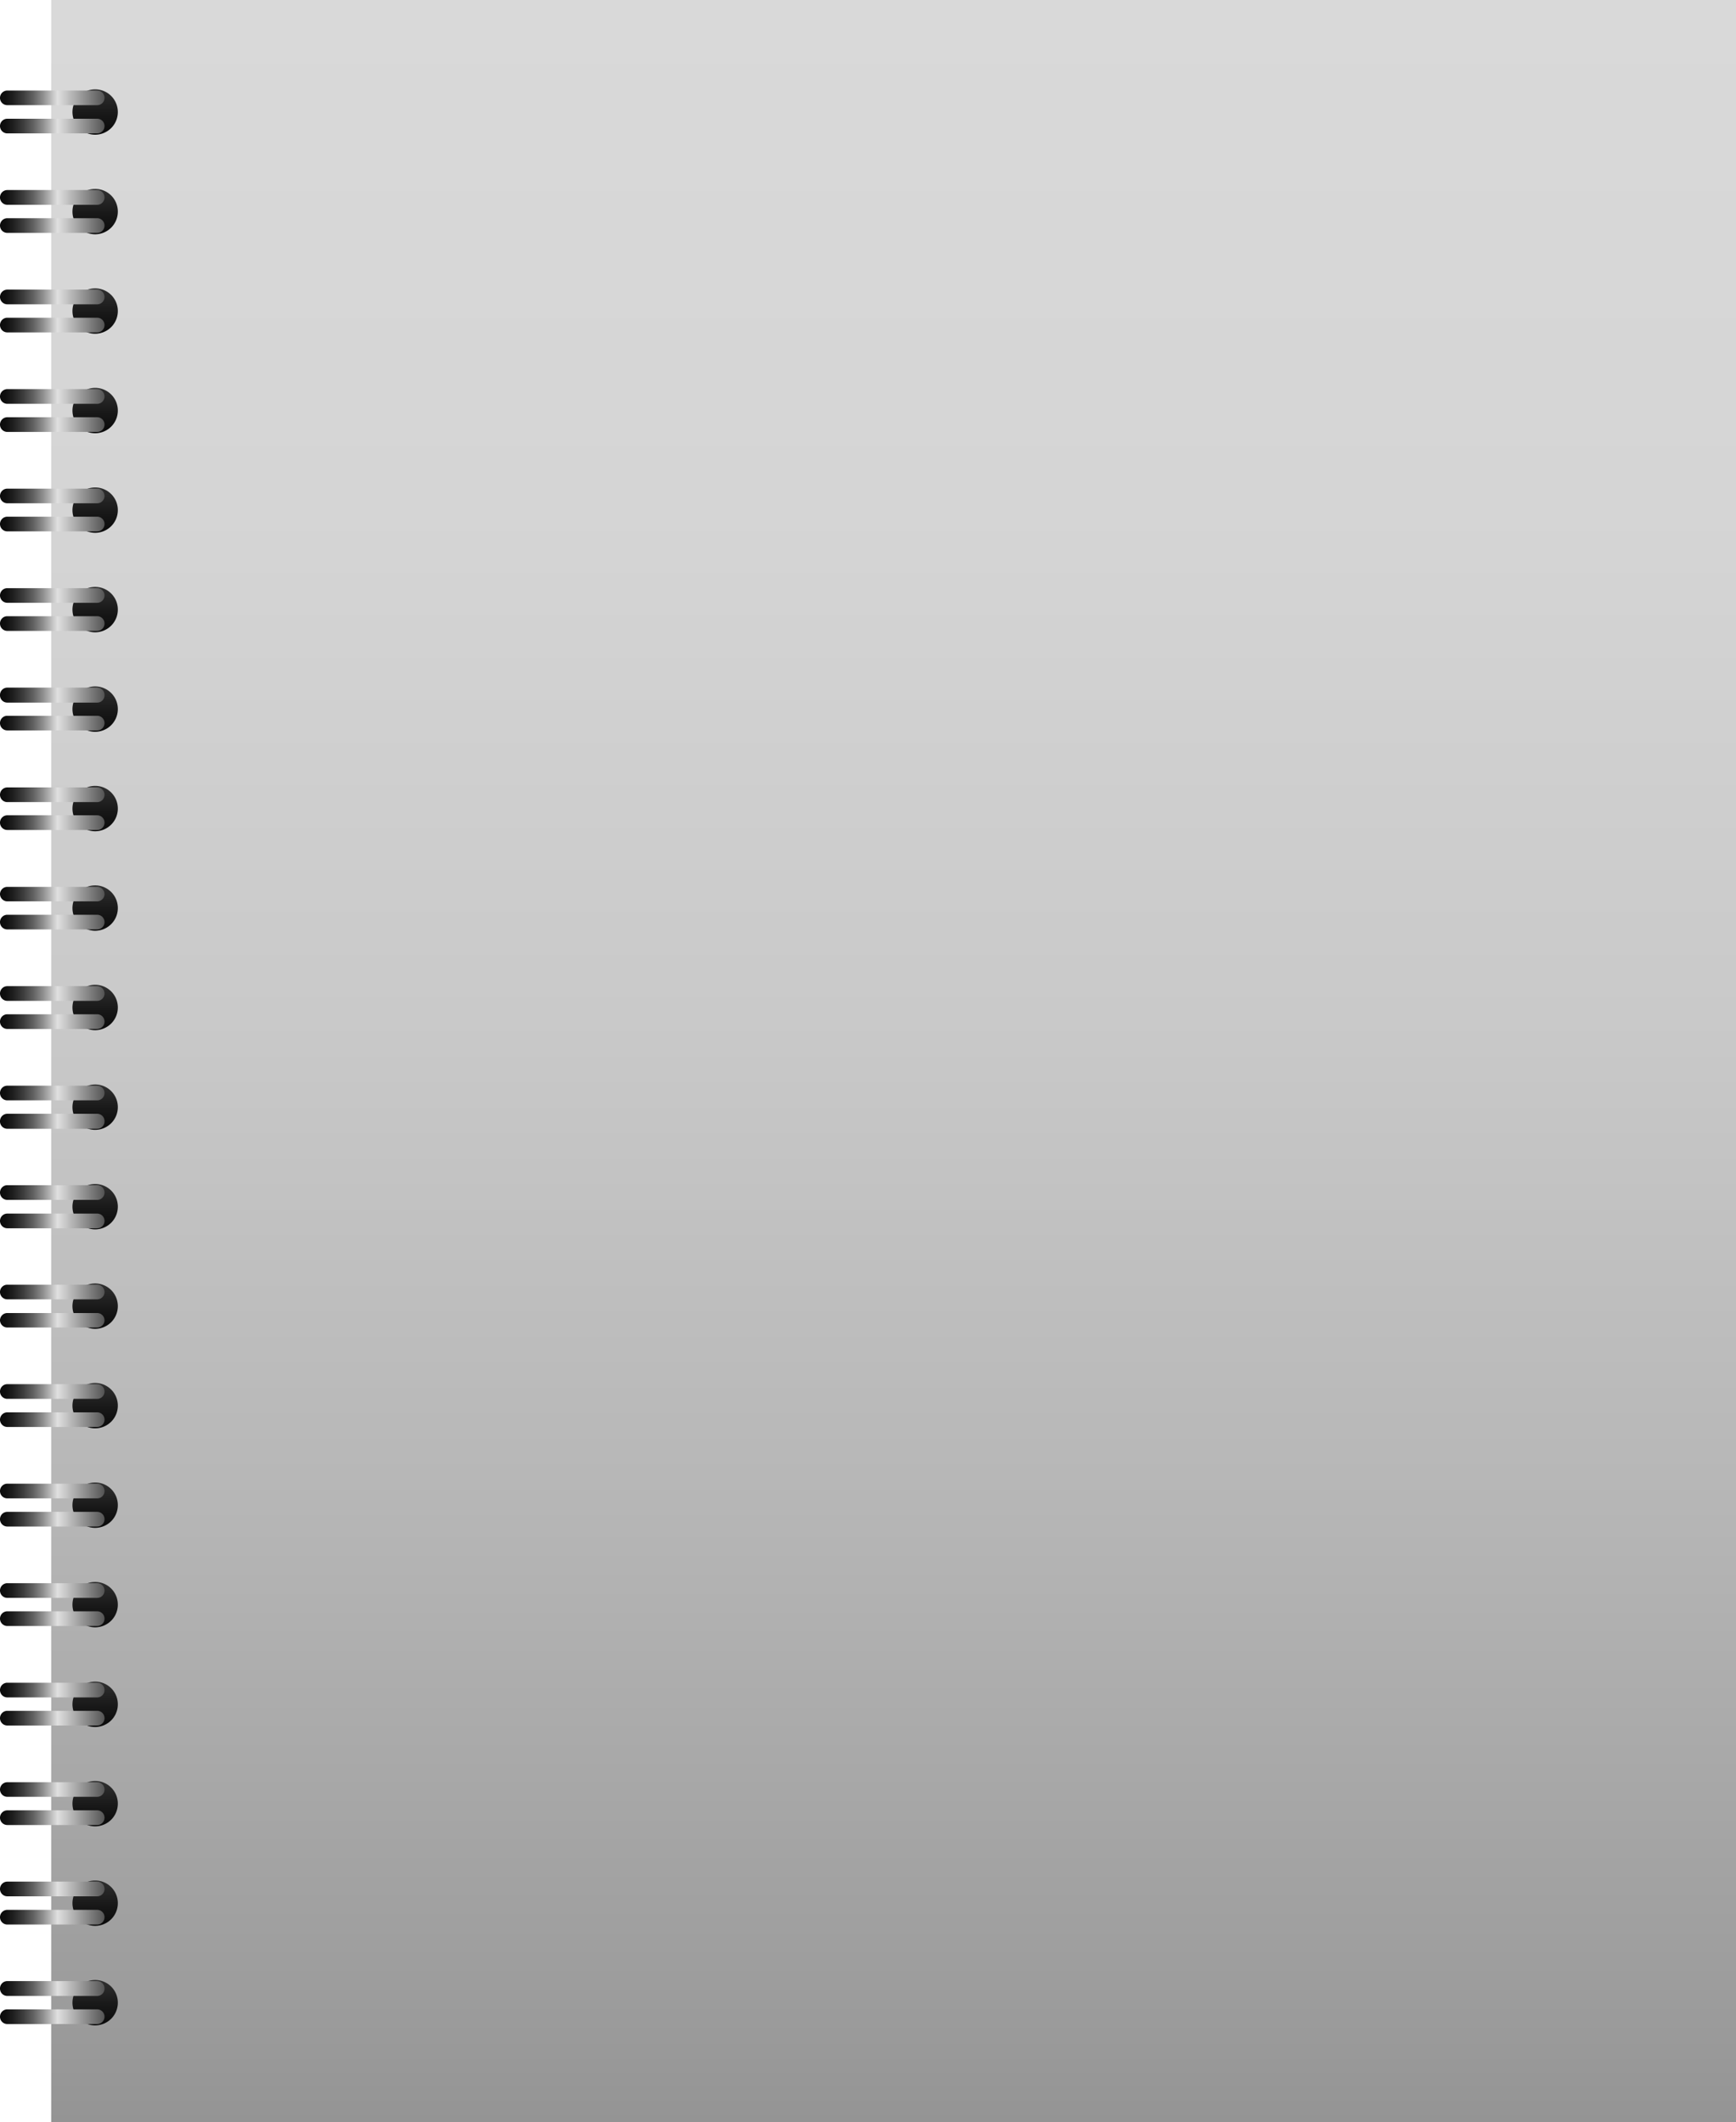 <svg xmlns="http://www.w3.org/2000/svg" xmlns:xlink="http://www.w3.org/1999/xlink" viewBox="0 0 301.43 368.5"><defs><style>.cls-1{fill:url(#linear-gradient);}.cls-2{fill:url(#linear-gradient-2);}.cls-3{fill:url(#linear-gradient-3);}.cls-4{fill:url(#linear-gradient-4);}.cls-5{fill:url(#linear-gradient-5);}.cls-6{fill:url(#linear-gradient-6);}.cls-7{fill:url(#linear-gradient-7);}.cls-8{fill:url(#linear-gradient-8);}.cls-9{fill:url(#linear-gradient-9);}.cls-10{fill:url(#linear-gradient-10);}.cls-11{fill:url(#linear-gradient-11);}.cls-12{fill:url(#linear-gradient-12);}.cls-13{fill:url(#linear-gradient-13);}.cls-14{fill:url(#linear-gradient-14);}.cls-15{fill:url(#linear-gradient-15);}.cls-16{fill:url(#linear-gradient-16);}.cls-17{fill:url(#linear-gradient-17);}.cls-18{fill:url(#linear-gradient-18);}.cls-19{fill:url(#linear-gradient-19);}.cls-20{fill:url(#linear-gradient-20);}.cls-21{fill:url(#linear-gradient-21);}.cls-22{fill:url(#linear-gradient-22);}.cls-23{fill:url(#linear-gradient-23);}.cls-24{fill:url(#linear-gradient-24);}.cls-25{fill:url(#linear-gradient-25);}.cls-26{fill:url(#linear-gradient-26);}.cls-27{fill:url(#linear-gradient-27);}.cls-28{fill:url(#linear-gradient-28);}.cls-29{fill:url(#linear-gradient-29);}.cls-30{fill:url(#linear-gradient-30);}.cls-31{fill:url(#linear-gradient-31);}.cls-32{fill:url(#linear-gradient-32);}.cls-33{fill:url(#linear-gradient-33);}.cls-34{fill:url(#linear-gradient-34);}.cls-35{fill:url(#linear-gradient-35);}.cls-36{fill:url(#linear-gradient-36);}.cls-37{fill:url(#linear-gradient-37);}.cls-38{fill:url(#linear-gradient-38);}.cls-39{fill:url(#linear-gradient-39);}.cls-40{fill:url(#linear-gradient-40);}.cls-41{fill:url(#linear-gradient-41);}.cls-42{fill:url(#linear-gradient-42);}.cls-43{fill:url(#linear-gradient-43);}.cls-44{fill:url(#linear-gradient-44);}.cls-45{fill:url(#linear-gradient-45);}.cls-46{fill:url(#linear-gradient-46);}.cls-47{fill:url(#linear-gradient-47);}.cls-48{fill:url(#linear-gradient-48);}.cls-49{fill:url(#linear-gradient-49);}.cls-50{fill:url(#linear-gradient-50);}.cls-51{fill:url(#linear-gradient-51);}.cls-52{fill:url(#linear-gradient-52);}.cls-53{fill:url(#linear-gradient-53);}.cls-54{fill:url(#linear-gradient-54);}.cls-55{fill:url(#linear-gradient-55);}.cls-56{fill:url(#linear-gradient-56);}.cls-57{fill:url(#linear-gradient-57);}.cls-58{fill:url(#linear-gradient-58);}.cls-59{fill:url(#linear-gradient-59);}.cls-60{fill:url(#linear-gradient-60);}.cls-61{fill:url(#linear-gradient-61);}</style><linearGradient id="linear-gradient" x1="155.16" y1="368.5" x2="155.16" gradientUnits="userSpaceOnUse"><stop offset="0" stop-color="#949494"/><stop offset="0.04" stop-color="#9a9a9a"/><stop offset="0.28" stop-color="#b5b5b5"/><stop offset="0.52" stop-color="#c9c9c9"/><stop offset="0.76" stop-color="#d5d5d5"/><stop offset="1" stop-color="#d9d9d9"/></linearGradient><linearGradient id="linear-gradient-2" x1="16.52" y1="23.38" x2="16.52" y2="15.51" gradientUnits="userSpaceOnUse"><stop offset="0" stop-color="#0a0a0a"/><stop offset="0.45" stop-color="#181818"/><stop offset="1" stop-color="#303030"/></linearGradient><linearGradient id="linear-gradient-3" y1="17" x2="18.15" y2="17" gradientUnits="userSpaceOnUse"><stop offset="0" stop-color="#0a0a0a"/><stop offset="0.06" stop-color="#101010"/><stop offset="0.13" stop-color="#202020"/><stop offset="0.22" stop-color="#3c3c3c"/><stop offset="0.32" stop-color="#626262"/><stop offset="0.42" stop-color="#939393"/><stop offset="0.52" stop-color="#cecece"/><stop offset="0.55" stop-color="#e0e0e0"/><stop offset="1" stop-color="#545454"/></linearGradient><linearGradient id="linear-gradient-4" y1="21.89" x2="18.15" y2="21.89" xlink:href="#linear-gradient-3"/><linearGradient id="linear-gradient-5" x1="16.52" y1="40.66" x2="16.52" y2="32.8" xlink:href="#linear-gradient-2"/><linearGradient id="linear-gradient-6" y1="34.28" x2="18.15" y2="34.28" xlink:href="#linear-gradient-3"/><linearGradient id="linear-gradient-7" y1="39.16" x2="18.15" y2="39.16" xlink:href="#linear-gradient-3"/><linearGradient id="linear-gradient-8" x1="16.52" y1="57.93" x2="16.52" y2="50.07" xlink:href="#linear-gradient-2"/><linearGradient id="linear-gradient-9" y1="51.56" x2="18.15" y2="51.56" xlink:href="#linear-gradient-3"/><linearGradient id="linear-gradient-10" y1="56.44" x2="18.15" y2="56.44" xlink:href="#linear-gradient-3"/><linearGradient id="linear-gradient-11" x1="16.52" y1="75.21" x2="16.52" y2="67.35" xlink:href="#linear-gradient-2"/><linearGradient id="linear-gradient-12" y1="68.84" x2="18.15" y2="68.84" xlink:href="#linear-gradient-3"/><linearGradient id="linear-gradient-13" y1="73.73" x2="18.15" y2="73.73" xlink:href="#linear-gradient-3"/><linearGradient id="linear-gradient-14" x1="16.52" y1="92.49" x2="16.52" y2="84.64" xlink:href="#linear-gradient-2"/><linearGradient id="linear-gradient-15" y1="86.12" x2="18.15" y2="86.12" xlink:href="#linear-gradient-3"/><linearGradient id="linear-gradient-16" y1="91.01" x2="18.15" y2="91.01" xlink:href="#linear-gradient-3"/><linearGradient id="linear-gradient-17" x1="16.52" y1="109.77" x2="16.52" y2="101.91" xlink:href="#linear-gradient-2"/><linearGradient id="linear-gradient-18" y1="103.4" x2="18.15" y2="103.4" xlink:href="#linear-gradient-3"/><linearGradient id="linear-gradient-19" y1="108.28" x2="18.15" y2="108.28" xlink:href="#linear-gradient-3"/><linearGradient id="linear-gradient-20" x1="16.52" y1="127.05" x2="16.52" y2="119.19" xlink:href="#linear-gradient-2"/><linearGradient id="linear-gradient-21" y1="120.68" x2="18.15" y2="120.68" xlink:href="#linear-gradient-3"/><linearGradient id="linear-gradient-22" y1="125.56" x2="18.15" y2="125.56" xlink:href="#linear-gradient-3"/><linearGradient id="linear-gradient-23" x1="16.52" y1="144.33" x2="16.52" y2="136.46" xlink:href="#linear-gradient-2"/><linearGradient id="linear-gradient-24" y1="137.96" x2="18.15" y2="137.96" xlink:href="#linear-gradient-3"/><linearGradient id="linear-gradient-25" y1="142.84" x2="18.15" y2="142.84" xlink:href="#linear-gradient-3"/><linearGradient id="linear-gradient-26" x1="16.52" y1="161.61" x2="16.52" y2="153.74" xlink:href="#linear-gradient-2"/><linearGradient id="linear-gradient-27" y1="155.24" x2="18.15" y2="155.24" xlink:href="#linear-gradient-3"/><linearGradient id="linear-gradient-28" y1="160.12" x2="18.15" y2="160.12" xlink:href="#linear-gradient-3"/><linearGradient id="linear-gradient-29" x1="16.52" y1="178.89" x2="16.52" y2="171.02" xlink:href="#linear-gradient-2"/><linearGradient id="linear-gradient-30" y1="172.51" x2="18.15" y2="172.51" xlink:href="#linear-gradient-3"/><linearGradient id="linear-gradient-31" y1="177.4" x2="18.15" y2="177.4" xlink:href="#linear-gradient-3"/><linearGradient id="linear-gradient-32" x1="16.52" y1="196.17" x2="16.52" y2="188.31" xlink:href="#linear-gradient-2"/><linearGradient id="linear-gradient-33" y1="189.79" x2="18.15" y2="189.79" xlink:href="#linear-gradient-3"/><linearGradient id="linear-gradient-34" y1="194.68" x2="18.15" y2="194.68" xlink:href="#linear-gradient-3"/><linearGradient id="linear-gradient-35" x1="16.52" y1="213.44" x2="16.52" y2="205.59" xlink:href="#linear-gradient-2"/><linearGradient id="linear-gradient-36" y1="207.07" x2="18.15" y2="207.07" xlink:href="#linear-gradient-3"/><linearGradient id="linear-gradient-37" y1="211.95" x2="18.15" y2="211.95" xlink:href="#linear-gradient-3"/><linearGradient id="linear-gradient-38" x1="16.52" y1="230.73" x2="16.52" y2="222.86" xlink:href="#linear-gradient-2"/><linearGradient id="linear-gradient-39" y1="224.35" x2="18.15" y2="224.35" xlink:href="#linear-gradient-3"/><linearGradient id="linear-gradient-40" y1="229.23" x2="18.15" y2="229.23" xlink:href="#linear-gradient-3"/><linearGradient id="linear-gradient-41" x1="16.52" y1="248" x2="16.52" y2="240.14" xlink:href="#linear-gradient-2"/><linearGradient id="linear-gradient-42" y1="241.63" x2="18.15" y2="241.63" xlink:href="#linear-gradient-3"/><linearGradient id="linear-gradient-43" y1="246.51" x2="18.15" y2="246.51" xlink:href="#linear-gradient-3"/><linearGradient id="linear-gradient-44" x1="16.52" y1="265.28" x2="16.52" y2="257.42" xlink:href="#linear-gradient-2"/><linearGradient id="linear-gradient-45" y1="258.91" x2="18.15" y2="258.91" xlink:href="#linear-gradient-3"/><linearGradient id="linear-gradient-46" y1="263.79" x2="18.15" y2="263.79" xlink:href="#linear-gradient-3"/><linearGradient id="linear-gradient-47" x1="16.52" y1="282.56" x2="16.52" y2="274.69" xlink:href="#linear-gradient-2"/><linearGradient id="linear-gradient-48" y1="276.19" x2="18.15" y2="276.19" xlink:href="#linear-gradient-3"/><linearGradient id="linear-gradient-49" y1="281.07" x2="18.15" y2="281.07" xlink:href="#linear-gradient-3"/><linearGradient id="linear-gradient-50" x1="16.52" y1="299.84" x2="16.52" y2="291.97" xlink:href="#linear-gradient-2"/><linearGradient id="linear-gradient-51" y1="293.47" x2="18.15" y2="293.47" xlink:href="#linear-gradient-3"/><linearGradient id="linear-gradient-52" y1="298.35" x2="18.15" y2="298.35" xlink:href="#linear-gradient-3"/><linearGradient id="linear-gradient-53" x1="16.52" y1="317.12" x2="16.52" y2="309.25" xlink:href="#linear-gradient-2"/><linearGradient id="linear-gradient-54" y1="310.74" x2="18.15" y2="310.74" xlink:href="#linear-gradient-3"/><linearGradient id="linear-gradient-55" y1="315.63" x2="18.15" y2="315.63" xlink:href="#linear-gradient-3"/><linearGradient id="linear-gradient-56" x1="16.52" y1="334.39" x2="16.52" y2="326.53" xlink:href="#linear-gradient-2"/><linearGradient id="linear-gradient-57" y1="328.02" x2="18.15" y2="328.02" xlink:href="#linear-gradient-3"/><linearGradient id="linear-gradient-58" y1="332.91" x2="18.15" y2="332.91" xlink:href="#linear-gradient-3"/><linearGradient id="linear-gradient-59" x1="16.52" y1="351.67" x2="16.52" y2="343.81" xlink:href="#linear-gradient-2"/><linearGradient id="linear-gradient-60" y1="345.3" x2="18.15" y2="345.3" xlink:href="#linear-gradient-3"/><linearGradient id="linear-gradient-61" y1="350.18" x2="18.15" y2="350.18" xlink:href="#linear-gradient-3"/></defs><g id="レイヤー_2" data-name="レイヤー 2"><g id="Capa_1" data-name="Capa 1"><rect class="cls-1" x="8.89" width="292.54" height="368.5"/><path class="cls-2" d="M20.46,19.45a3.94,3.94,0,1,1-3.94-3.94A3.94,3.94,0,0,1,20.46,19.45Z"/><path class="cls-3" d="M18.15,17a1.26,1.26,0,0,1-1.27,1.26H1.27A1.26,1.26,0,0,1,0,17H0a1.27,1.27,0,0,1,1.27-1.28H16.88A1.27,1.27,0,0,1,18.15,17Z"/><path class="cls-4" d="M18.15,21.89a1.27,1.27,0,0,1-1.27,1.27H1.27A1.27,1.27,0,0,1,0,21.89H0a1.26,1.26,0,0,1,1.27-1.27H16.88a1.26,1.26,0,0,1,1.27,1.27Z"/><path class="cls-5" d="M20.46,36.73a3.94,3.94,0,1,1-3.94-3.93A3.93,3.93,0,0,1,20.46,36.73Z"/><path class="cls-6" d="M18.15,34.28a1.27,1.27,0,0,1-1.27,1.28H1.27A1.27,1.27,0,0,1,0,34.28H0A1.27,1.27,0,0,1,1.27,33H16.88a1.27,1.27,0,0,1,1.27,1.27Z"/><path class="cls-7" d="M18.15,39.17a1.27,1.27,0,0,1-1.27,1.27H1.27A1.27,1.27,0,0,1,0,39.17H0a1.27,1.27,0,0,1,1.27-1.28H16.88a1.27,1.27,0,0,1,1.27,1.28Z"/><path class="cls-8" d="M20.46,54a3.94,3.94,0,1,1-3.94-3.93A3.93,3.93,0,0,1,20.46,54Z"/><path class="cls-9" d="M18.15,51.56a1.27,1.27,0,0,1-1.27,1.28H1.27A1.27,1.27,0,0,1,0,51.56H0a1.27,1.27,0,0,1,1.27-1.27H16.88a1.27,1.27,0,0,1,1.27,1.27Z"/><path class="cls-10" d="M18.15,56.44a1.27,1.27,0,0,1-1.27,1.28H1.27A1.27,1.27,0,0,1,0,56.44H0a1.27,1.27,0,0,1,1.27-1.27H16.88a1.27,1.27,0,0,1,1.27,1.27Z"/><path class="cls-11" d="M20.46,71.28a3.94,3.94,0,1,1-3.94-3.93A3.93,3.93,0,0,1,20.46,71.28Z"/><path class="cls-12" d="M18.15,68.84a1.27,1.27,0,0,1-1.27,1.28H1.27A1.27,1.27,0,0,1,0,68.84H0a1.27,1.27,0,0,1,1.27-1.27H16.88a1.27,1.27,0,0,1,1.27,1.27Z"/><path class="cls-13" d="M18.15,73.72A1.27,1.27,0,0,1,16.88,75H1.27A1.27,1.27,0,0,1,0,73.72H0a1.27,1.27,0,0,1,1.27-1.27H16.88a1.27,1.27,0,0,1,1.27,1.27Z"/><path class="cls-14" d="M20.46,88.57a3.94,3.94,0,1,1-3.94-3.93A3.93,3.93,0,0,1,20.46,88.57Z"/><path class="cls-15" d="M18.15,86.12a1.27,1.27,0,0,1-1.27,1.27H1.27A1.27,1.27,0,0,1,0,86.12H0a1.27,1.27,0,0,1,1.27-1.27H16.88a1.27,1.27,0,0,1,1.27,1.27Z"/><path class="cls-16" d="M18.15,91a1.27,1.27,0,0,1-1.27,1.27H1.27A1.27,1.27,0,0,1,0,91H0a1.27,1.27,0,0,1,1.27-1.28H16.88A1.27,1.27,0,0,1,18.15,91Z"/><path class="cls-17" d="M20.46,105.84a3.94,3.94,0,1,1-3.94-3.93A3.93,3.93,0,0,1,20.46,105.84Z"/><path class="cls-18" d="M18.15,103.4a1.27,1.27,0,0,1-1.27,1.27H1.27A1.27,1.27,0,0,1,0,103.4H0a1.26,1.26,0,0,1,1.27-1.27H16.88a1.26,1.26,0,0,1,1.27,1.27Z"/><path class="cls-19" d="M18.15,108.28a1.27,1.27,0,0,1-1.27,1.27H1.27A1.27,1.27,0,0,1,0,108.28H0A1.26,1.26,0,0,1,1.27,107H16.88a1.26,1.26,0,0,1,1.27,1.27Z"/><path class="cls-20" d="M20.46,123.12a3.94,3.94,0,1,1-3.94-3.93A3.93,3.93,0,0,1,20.46,123.12Z"/><path class="cls-21" d="M18.15,120.67A1.26,1.26,0,0,1,16.88,122H1.27A1.26,1.26,0,0,1,0,120.67H0a1.27,1.27,0,0,1,1.27-1.27H16.88a1.27,1.27,0,0,1,1.27,1.27Z"/><path class="cls-22" d="M18.15,125.56a1.26,1.26,0,0,1-1.27,1.27H1.27A1.26,1.26,0,0,1,0,125.56H0a1.26,1.26,0,0,1,1.27-1.27H16.88a1.26,1.26,0,0,1,1.27,1.27Z"/><path class="cls-23" d="M20.46,140.4a3.94,3.94,0,1,1-3.94-3.94A3.93,3.93,0,0,1,20.46,140.4Z"/><path class="cls-24" d="M18.15,138a1.27,1.27,0,0,1-1.27,1.28H1.27A1.27,1.27,0,0,1,0,138H0a1.27,1.27,0,0,1,1.27-1.27H16.88A1.27,1.27,0,0,1,18.15,138Z"/><path class="cls-25" d="M18.15,142.84a1.27,1.27,0,0,1-1.27,1.28H1.27A1.27,1.27,0,0,1,0,142.84H0a1.27,1.27,0,0,1,1.27-1.27H16.88a1.27,1.27,0,0,1,1.27,1.27Z"/><path class="cls-26" d="M20.46,157.67a3.94,3.94,0,1,1-3.94-3.93A3.93,3.93,0,0,1,20.46,157.67Z"/><path class="cls-27" d="M18.15,155.23a1.27,1.27,0,0,1-1.27,1.28H1.27A1.27,1.27,0,0,1,0,155.23H0A1.27,1.27,0,0,1,1.27,154H16.88a1.27,1.27,0,0,1,1.27,1.27Z"/><path class="cls-28" d="M18.15,160.12a1.27,1.27,0,0,1-1.27,1.27H1.27A1.27,1.27,0,0,1,0,160.12H0a1.27,1.27,0,0,1,1.27-1.28H16.88a1.27,1.27,0,0,1,1.27,1.28Z"/><path class="cls-29" d="M20.46,175A3.94,3.94,0,1,1,16.52,171,3.94,3.94,0,0,1,20.46,175Z"/><path class="cls-30" d="M18.15,172.51a1.27,1.27,0,0,1-1.27,1.28H1.27A1.27,1.27,0,0,1,0,172.51H0a1.27,1.27,0,0,1,1.27-1.27H16.88a1.27,1.27,0,0,1,1.27,1.27Z"/><path class="cls-31" d="M18.15,177.4a1.27,1.27,0,0,1-1.27,1.27H1.27A1.27,1.27,0,0,1,0,177.4H0a1.27,1.27,0,0,1,1.27-1.28H16.88a1.27,1.27,0,0,1,1.27,1.28Z"/><path class="cls-32" d="M20.46,192.23a3.94,3.94,0,1,1-3.94-3.92A3.93,3.93,0,0,1,20.46,192.23Z"/><path class="cls-33" d="M18.15,189.79a1.27,1.27,0,0,1-1.27,1.28H1.27A1.27,1.27,0,0,1,0,189.79H0a1.27,1.27,0,0,1,1.27-1.27H16.88a1.27,1.27,0,0,1,1.27,1.27Z"/><path class="cls-34" d="M18.15,194.68A1.27,1.27,0,0,1,16.88,196H1.27A1.27,1.27,0,0,1,0,194.68H0a1.27,1.27,0,0,1,1.27-1.28H16.88a1.27,1.27,0,0,1,1.27,1.28Z"/><path class="cls-35" d="M20.46,209.51a3.94,3.94,0,1,1-3.94-3.92A3.93,3.93,0,0,1,20.46,209.51Z"/><path class="cls-36" d="M18.15,207.07a1.27,1.27,0,0,1-1.27,1.28H1.27A1.27,1.27,0,0,1,0,207.07H0a1.27,1.27,0,0,1,1.27-1.27H16.88a1.27,1.27,0,0,1,1.27,1.27Z"/><path class="cls-37" d="M18.15,212a1.27,1.27,0,0,1-1.27,1.28H1.27A1.27,1.27,0,0,1,0,212H0a1.27,1.27,0,0,1,1.27-1.27H16.88A1.27,1.27,0,0,1,18.15,212Z"/><path class="cls-38" d="M20.46,226.79a3.94,3.94,0,1,1-3.94-3.93A3.94,3.94,0,0,1,20.46,226.79Z"/><path class="cls-39" d="M18.15,224.35a1.27,1.27,0,0,1-1.27,1.27H1.27A1.27,1.27,0,0,1,0,224.35H0a1.26,1.26,0,0,1,1.27-1.27H16.88a1.26,1.26,0,0,1,1.27,1.27Z"/><path class="cls-40" d="M18.15,229.23a1.27,1.27,0,0,1-1.27,1.28H1.27A1.27,1.27,0,0,1,0,229.23H0A1.27,1.27,0,0,1,1.27,228H16.88a1.27,1.27,0,0,1,1.27,1.27Z"/><path class="cls-41" d="M20.46,244.07a3.94,3.94,0,1,1-3.94-3.93A3.93,3.93,0,0,1,20.46,244.07Z"/><path class="cls-42" d="M18.15,241.62a1.27,1.27,0,0,1-1.27,1.28H1.27A1.27,1.27,0,0,1,0,241.62H0a1.27,1.27,0,0,1,1.27-1.27H16.88a1.27,1.27,0,0,1,1.27,1.27Z"/><path class="cls-43" d="M18.15,246.51a1.27,1.27,0,0,1-1.27,1.27H1.27A1.27,1.27,0,0,1,0,246.51H0a1.27,1.27,0,0,1,1.27-1.27H16.88a1.27,1.27,0,0,1,1.27,1.27Z"/><path class="cls-44" d="M20.46,261.35a3.94,3.94,0,1,1-3.94-3.93A3.93,3.93,0,0,1,20.46,261.35Z"/><path class="cls-45" d="M18.15,258.91a1.26,1.26,0,0,1-1.27,1.27H1.27A1.26,1.26,0,0,1,0,258.91H0a1.27,1.27,0,0,1,1.27-1.28H16.88a1.27,1.27,0,0,1,1.27,1.28Z"/><path class="cls-46" d="M18.15,263.79a1.27,1.27,0,0,1-1.27,1.28H1.27A1.27,1.27,0,0,1,0,263.79H0a1.27,1.27,0,0,1,1.27-1.27H16.88a1.27,1.27,0,0,1,1.27,1.27Z"/><path class="cls-47" d="M20.46,278.63a3.94,3.94,0,1,1-3.94-3.94A3.93,3.93,0,0,1,20.46,278.63Z"/><path class="cls-48" d="M18.15,276.19a1.27,1.27,0,0,1-1.27,1.27H1.27A1.27,1.27,0,0,1,0,276.19H0a1.27,1.27,0,0,1,1.27-1.28H16.88a1.27,1.27,0,0,1,1.27,1.28Z"/><path class="cls-49" d="M18.15,281.07a1.27,1.27,0,0,1-1.27,1.27H1.27A1.27,1.27,0,0,1,0,281.07H0a1.27,1.27,0,0,1,1.27-1.28H16.88a1.27,1.27,0,0,1,1.27,1.28Z"/><path class="cls-50" d="M20.46,295.9A3.94,3.94,0,1,1,16.52,292,3.93,3.93,0,0,1,20.46,295.9Z"/><path class="cls-51" d="M18.15,293.46a1.27,1.27,0,0,1-1.27,1.28H1.27A1.27,1.27,0,0,1,0,293.46H0a1.27,1.27,0,0,1,1.27-1.27H16.88a1.27,1.27,0,0,1,1.27,1.27Z"/><path class="cls-52" d="M18.15,298.35a1.27,1.27,0,0,1-1.27,1.27H1.27A1.27,1.27,0,0,1,0,298.35H0a1.27,1.27,0,0,1,1.27-1.28H16.88a1.27,1.27,0,0,1,1.27,1.28Z"/><path class="cls-53" d="M20.46,313.19a3.94,3.94,0,1,1-3.94-3.94A3.93,3.93,0,0,1,20.46,313.19Z"/><path class="cls-54" d="M18.15,310.75A1.27,1.27,0,0,1,16.88,312H1.27A1.27,1.27,0,0,1,0,310.75H0a1.27,1.27,0,0,1,1.27-1.28H16.88a1.27,1.27,0,0,1,1.27,1.28Z"/><path class="cls-55" d="M18.15,315.62a1.27,1.27,0,0,1-1.27,1.28H1.27A1.27,1.27,0,0,1,0,315.62H0a1.27,1.27,0,0,1,1.27-1.27H16.88a1.27,1.27,0,0,1,1.27,1.27Z"/><path class="cls-56" d="M20.46,330.46a3.94,3.94,0,1,1-3.94-3.93A3.93,3.93,0,0,1,20.46,330.46Z"/><path class="cls-57" d="M18.15,328a1.27,1.27,0,0,1-1.27,1.28H1.27A1.27,1.27,0,0,1,0,328H0a1.27,1.27,0,0,1,1.27-1.27H16.88A1.27,1.27,0,0,1,18.15,328Z"/><path class="cls-58" d="M18.15,332.9a1.27,1.27,0,0,1-1.27,1.28H1.27A1.27,1.27,0,0,1,0,332.9H0a1.27,1.27,0,0,1,1.27-1.27H16.88a1.27,1.27,0,0,1,1.27,1.27Z"/><path class="cls-59" d="M20.46,347.75a3.94,3.94,0,1,1-3.94-3.94A3.93,3.93,0,0,1,20.46,347.75Z"/><path class="cls-60" d="M18.15,345.3a1.27,1.27,0,0,1-1.27,1.28H1.27A1.27,1.27,0,0,1,0,345.3H0A1.27,1.27,0,0,1,1.27,344H16.88a1.27,1.27,0,0,1,1.27,1.27Z"/><path class="cls-61" d="M18.15,350.18a1.27,1.27,0,0,1-1.27,1.28H1.27A1.27,1.27,0,0,1,0,350.18H0a1.27,1.27,0,0,1,1.27-1.27H16.88a1.27,1.27,0,0,1,1.27,1.27Z"/></g></g></svg>